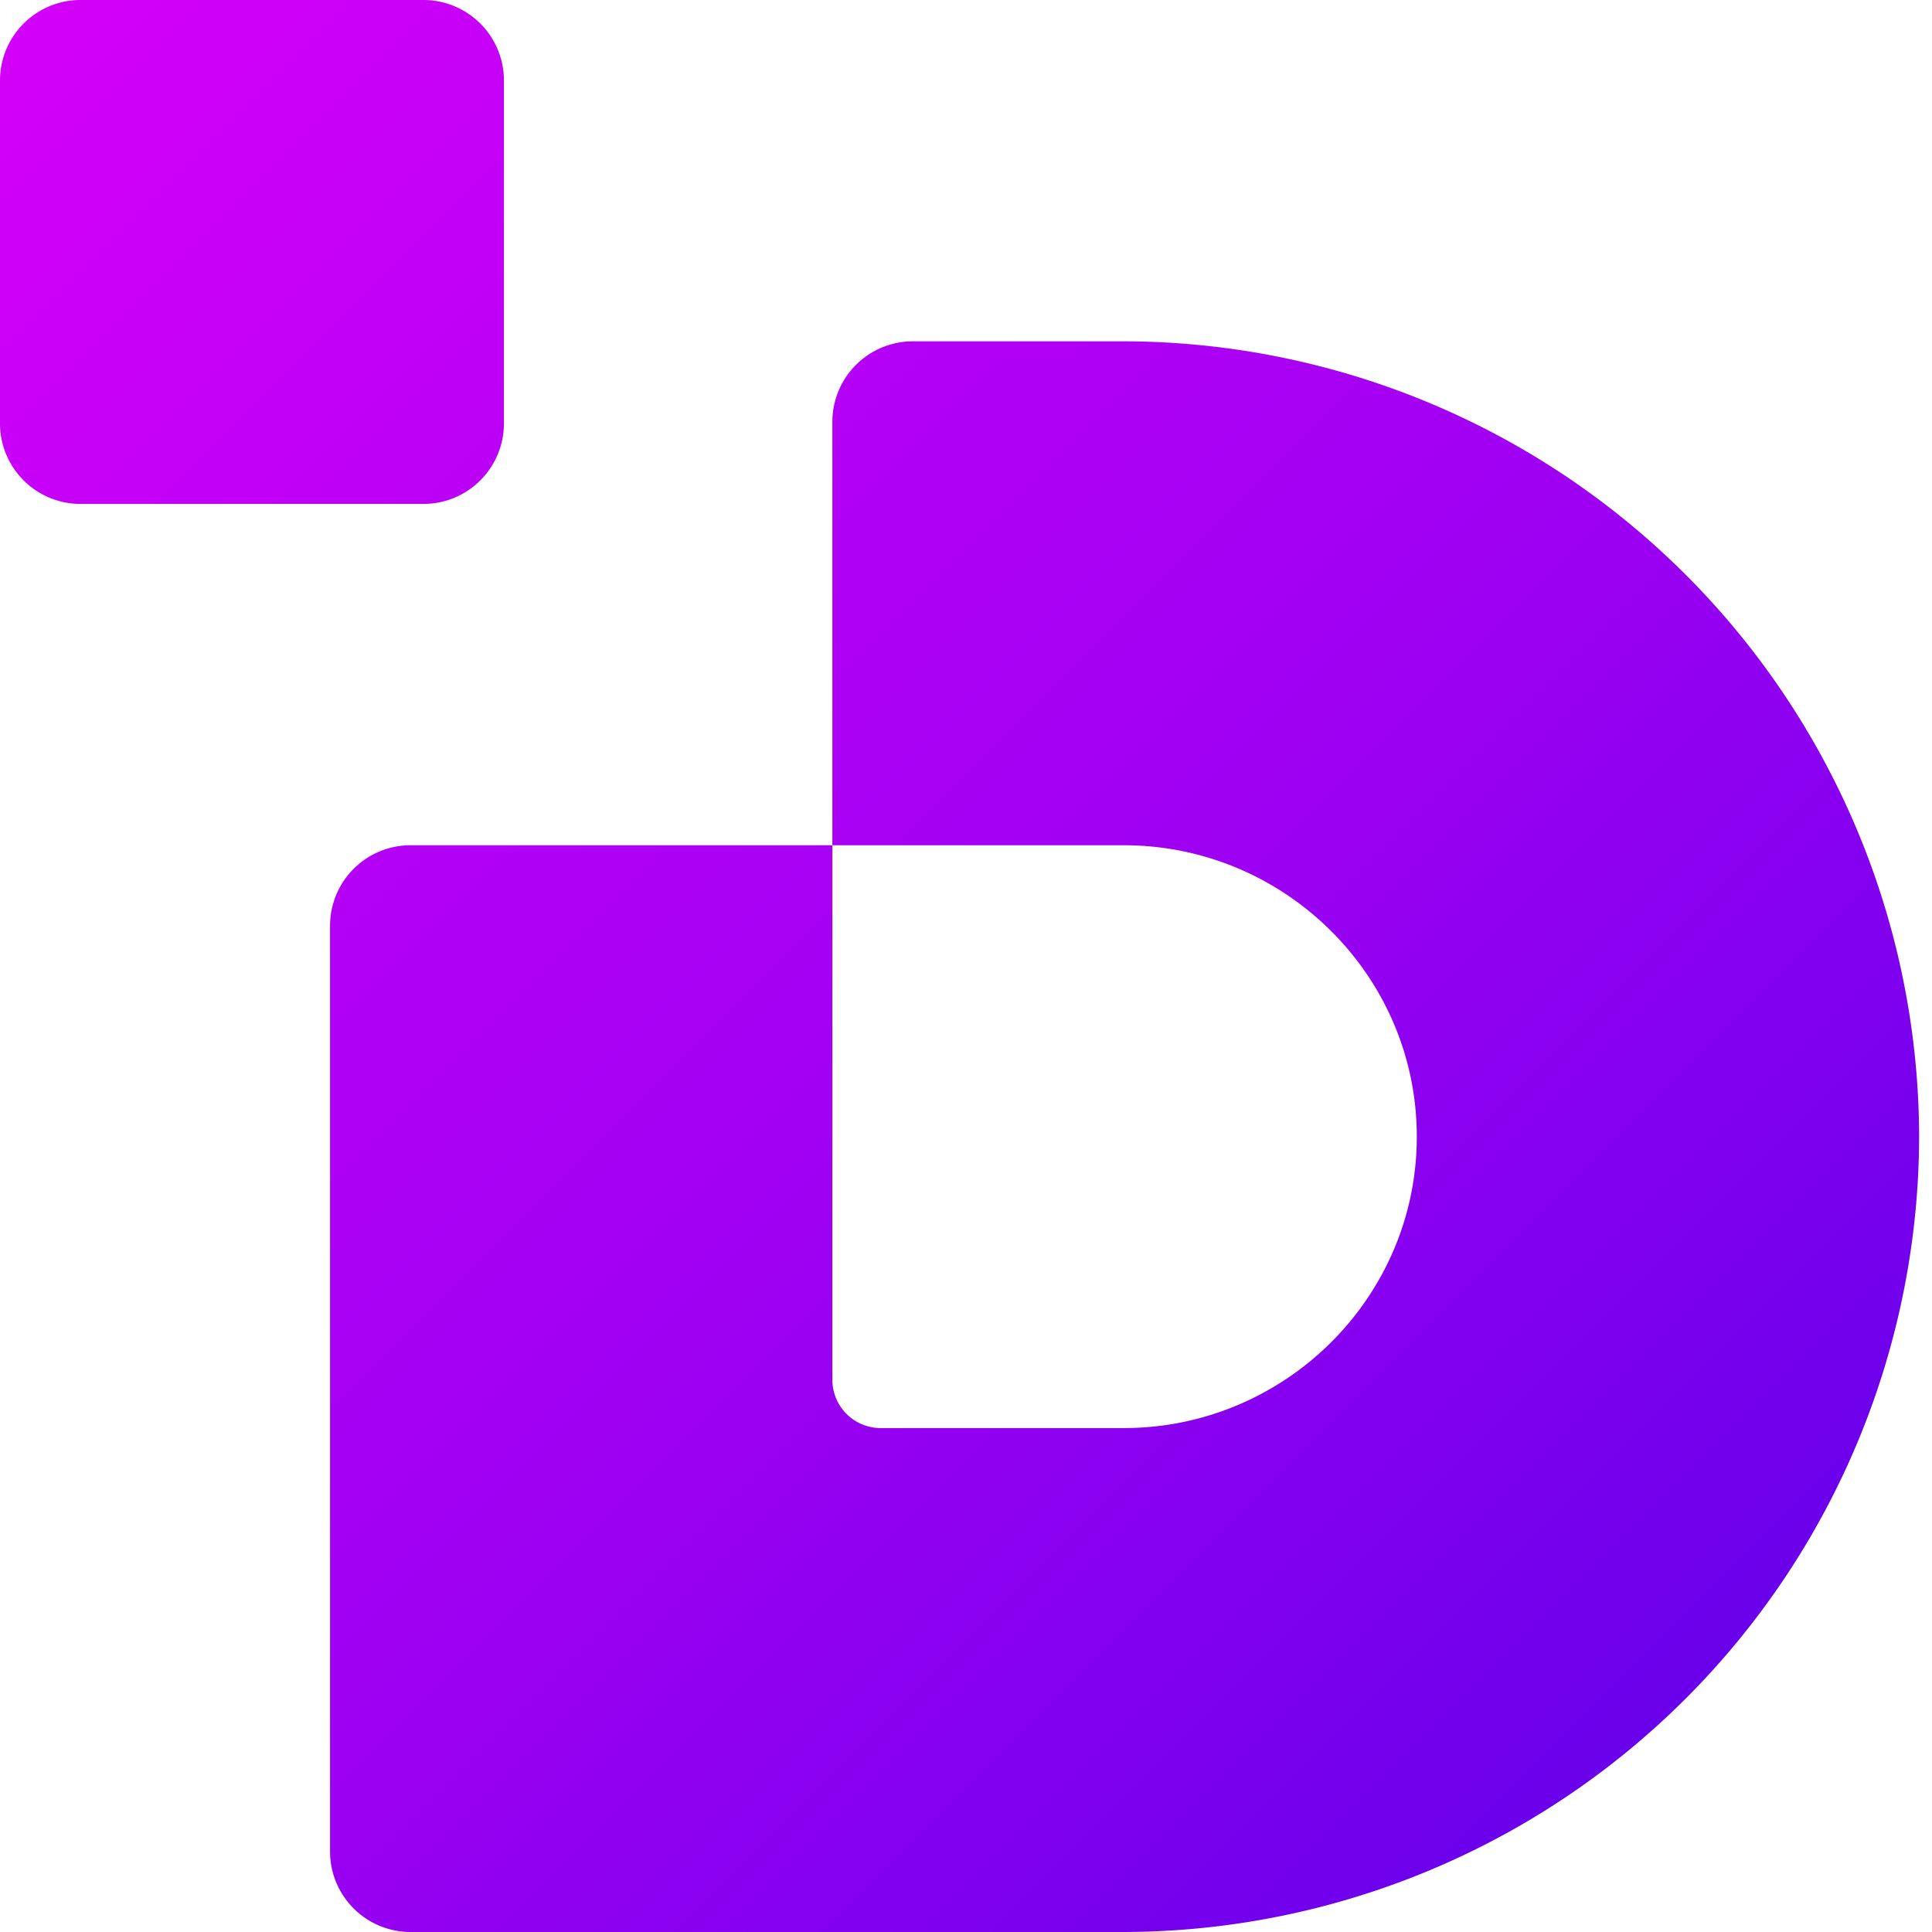 <svg xmlns="http://www.w3.org/2000/svg" fill-rule="evenodd" stroke-linejoin="round" stroke-miterlimit="2" clip-rule="evenodd" viewBox="0 0 120 120"><defs/><path fill="url(#_Linear1)" d="M51.7 52.5h18.1c10 0 18.2 8.1 18.2 18.1 0 10-8.2 18.1-18.2 18.1H54.7a3 3 0 01-3-3V52.5zm18.1-31.3H56.7a5 5 0 00-5 5v26.3H25.5a5 5 0 00-5 5V115a5 5 0 005 5h44.3a49.5 49.5 0 0049.4-49.4 49.5 49.5 0 00-49.4-49.4z"/><path fill="url(#_Linear2)" d="M0 26.3a5 5 0 005 5h21.3a5 5 0 005-5V5a5 5 0 00-5-5H5a5 5 0 00-5 5v21.3z"/><defs><linearGradient id="_Linear1" x1="0" x2="1" y1="0" y2="0" gradientTransform="scale(156.682) rotate(45.2 0 0)" gradientUnits="userSpaceOnUse"><stop offset="0" stop-color="#d500f9"/><stop offset=".6" stop-color="#9c00f2"/><stop offset="1" stop-color="#6200ea"/></linearGradient><linearGradient id="_Linear2" x1="0" x2="1" y1="0" y2="0" gradientTransform="scale(156.684) rotate(45.2 0 0)" gradientUnits="userSpaceOnUse"><stop offset="0" stop-color="#d500f9"/><stop offset=".6" stop-color="#9c00f2"/><stop offset="1" stop-color="#6200ea"/></linearGradient></defs></svg>